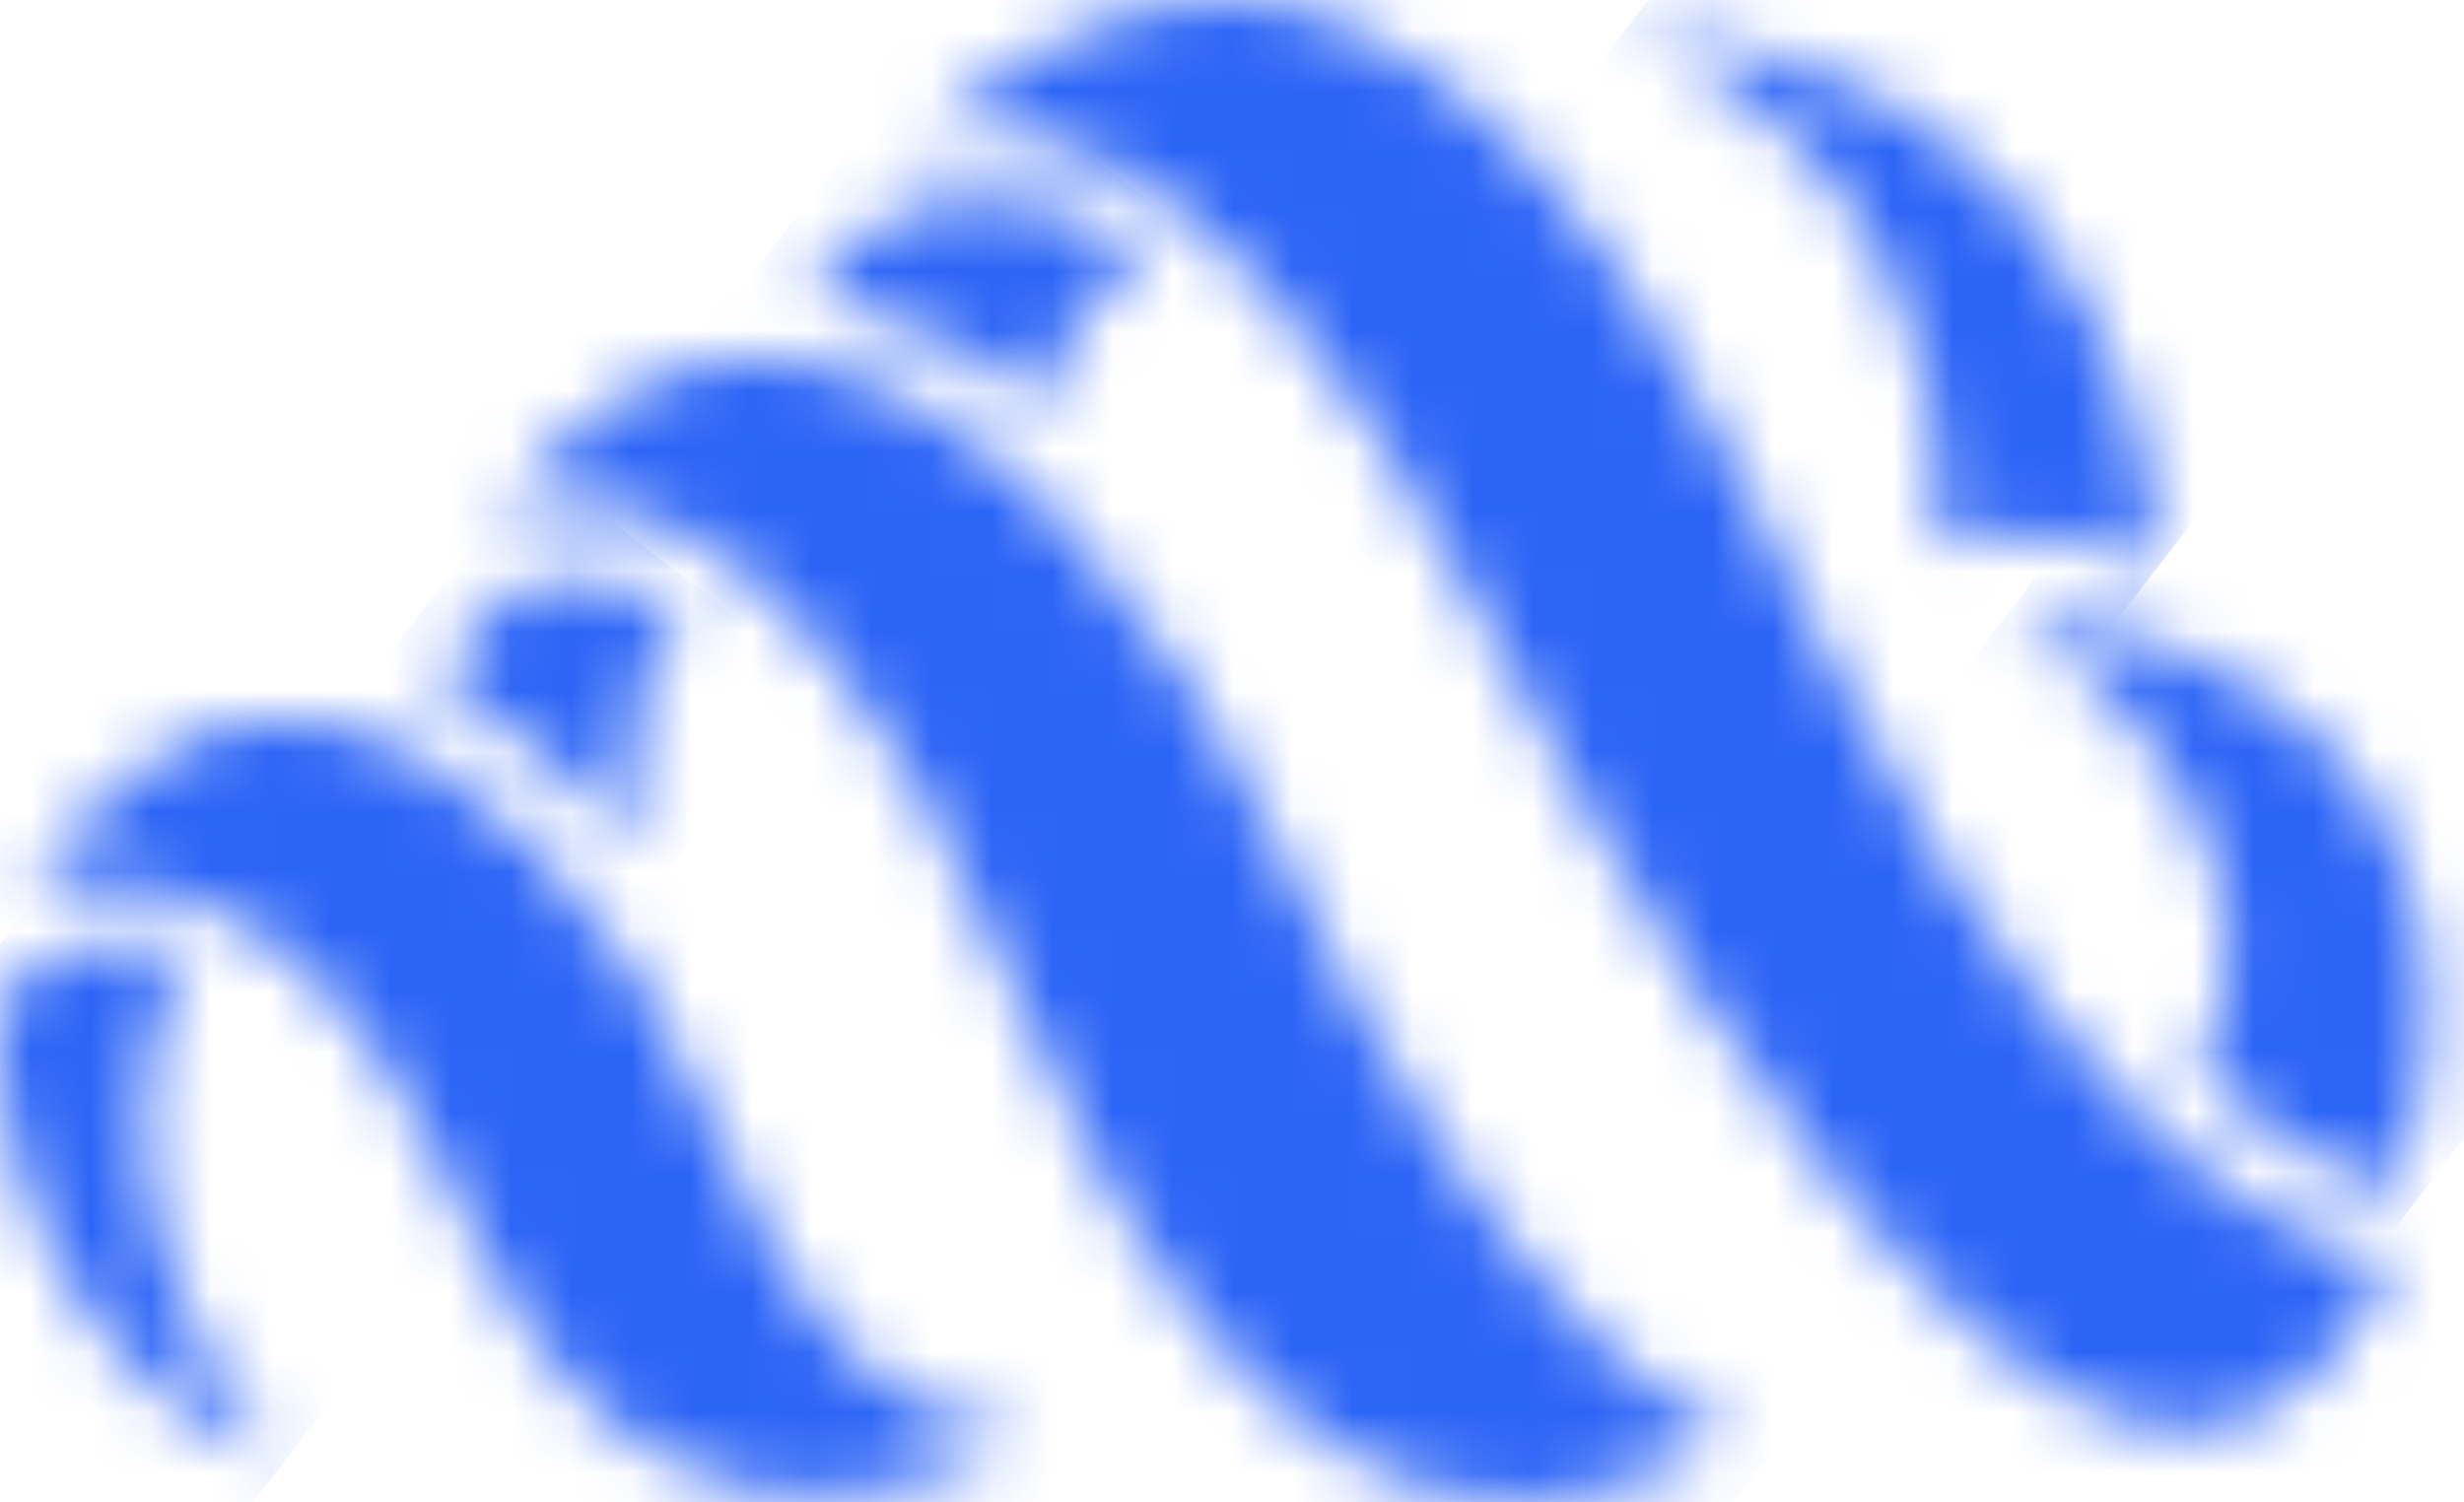 <svg width="41" height="25" viewBox="0 0 41 25" fill="none" xmlns="http://www.w3.org/2000/svg">
    <mask id="pqqpied57a" style="mask-type:luminance" maskUnits="userSpaceOnUse" x="0" y="11" width="17" height="14">
        <path d="M.53 14.753c4.77-.682 6.399 3.912 7.496 6.057 3.5 6.846 8.934 3.03 8.934 3.03-3.937-.228-4.96-5.535-6.36-7.573-2.256-3.284-4.242-4.306-5.841-4.306-2.643 0-4.23 2.792-4.23 2.792z" fill="#fff"/>
    </mask>
    <g mask="url(#pqqpied57a)">
        <path d="M6.633 4.022-7.054 21.827l17.912 13.768 13.687-17.804L6.633 4.02z" fill="#2C64F6"/>
    </g>
    <mask id="p1lboc9ppb" style="mask-type:luminance" maskUnits="userSpaceOnUse" x="8" y="5" width="21" height="21">
        <path d="M8.253 8.62s4.487-2.516 8.707 8.026c1.038 2.59 3.782 8.35 8.276 8.354h.012c1.096-.001 2.296-.345 3.6-1.16 0 0-3.452-.663-7.95-10.45-1.024-2.228-4.471-7.445-8.282-7.445-1.44 0-2.93.744-4.363 2.674" fill="#fff"/>
    </mask>
    <g mask="url(#p1lboc9ppb)">
        <path d="M15.89-4.011-.953 17.923 21.204 34.94l16.844-21.935L15.891-4.01z" fill="#2C64F6"/>
    </g>
    <mask id="2fdixodjec" style="mask-type:luminance" maskUnits="userSpaceOnUse" x="15" y="0" width="25" height="24">
        <path d="M20.337 0c-1.544.003-3.25.697-5.117 2.41 0 0 4.391-2.347 9.616 8.178 0 0 10.07 20.596 14.992 10.374 0 0-4.467 0-9.313-9.844C29.014 8.068 25.628.013 20.36 0h-.023z" fill="#fff"/>
    </mask>
    <g mask="url(#2fdixodjec)">
        <path d="M24.36-11.89.15 19.602l30.537 23.473 24.207-31.493L24.36-11.89z" fill="#2C64F6"/>
    </g>
    <mask id="mvbpvo92xd" style="mask-type:luminance" maskUnits="userSpaceOnUse" x="27" y="0" width="9" height="10">
        <path d="M32.332 9.074s1.666-.606 3.56.378c0 0 0-8.33-8.86-8.935 0 0 5.452 1.666 5.3 8.556" fill="#fff"/>
    </mask>
    <g mask="url(#mvbpvo92xd)">
        <path d="m30.323-3.763-7.608 9.897 9.886 7.6 7.608-9.898-9.886-7.6z" fill="#2C64F6"/>
    </g>
    <mask id="cglybvaaee" style="mask-type:luminance" maskUnits="userSpaceOnUse" x="33" y="10" width="8" height="10">
        <path d="M36.588 17.82c1.943 1.812 3.254 1.928 3.276 1.929h.008a9.28 9.28 0 0 0 .505-2.942v-.035c-.005-2.502-1.18-5.75-6.91-6.638 0 0 5.19 3.538 3.12 7.686" fill="#fff"/>
    </mask>
    <g mask="url(#cglybvaaee)">
        <path d="m36.034 6.795-7.213 9.383 8.99 6.91 7.212-9.383-8.99-6.91z" fill="#2C64F6"/>
    </g>
    <mask id="0wttzevnqf" style="mask-type:luminance" maskUnits="userSpaceOnUse" x="0" y="15" width="5" height="10">
        <path d="M0 17.327v.031c.003.422.144 5.06 4.695 7.011 0 0-3.786-4.164-1.59-8.556a5.29 5.29 0 0 0-1.018-.1c-.905 0-2.087.26-2.087 1.614z" fill="#fff"/>
    </mask>
    <g mask="url(#0wttzevnqf)">
        <path d="m1.744 13.444-5.927 7.71 7.134 5.484 5.926-7.71-7.133-5.484z" fill="#2C64F6"/>
    </g>
    <mask id="ncamogtdrg" style="mask-type:luminance" maskUnits="userSpaceOnUse" x="7" y="9" width="5" height="6">
        <path d="M7.422 11.497s1.59.682 3.105 2.574c0 0-.217-3.448.908-3.937 0 0-.89-.487-1.85-.487-.857 0-1.77.386-2.163 1.85z" fill="#fff"/>
    </mask>
    <g mask="url(#ncamogtdrg)">
        <path d="m8.912 7.708-3.628 4.72 4.66 3.582 3.629-4.72-4.66-3.582z" fill="#2C64F6"/>
    </g>
    <mask id="ezx2rs88lh" style="mask-type:luminance" maskUnits="userSpaceOnUse" x="13" y="3" width="7" height="4">
        <path d="M13.477 4.985s2.65.379 3.861 1.817c0 0 .303-1.665 1.742-2.65 0 0-1.319-.834-2.785-.834-.993 0-2.054.383-2.818 1.667z" fill="#fff"/>
    </mask>
    <g mask="url(#ezx2rs88lh)">
        <path d="m15.555.61-3.762 4.898L17 9.507l3.762-4.899L15.555.609z" fill="#2C64F6"/>
    </g>
</svg>
